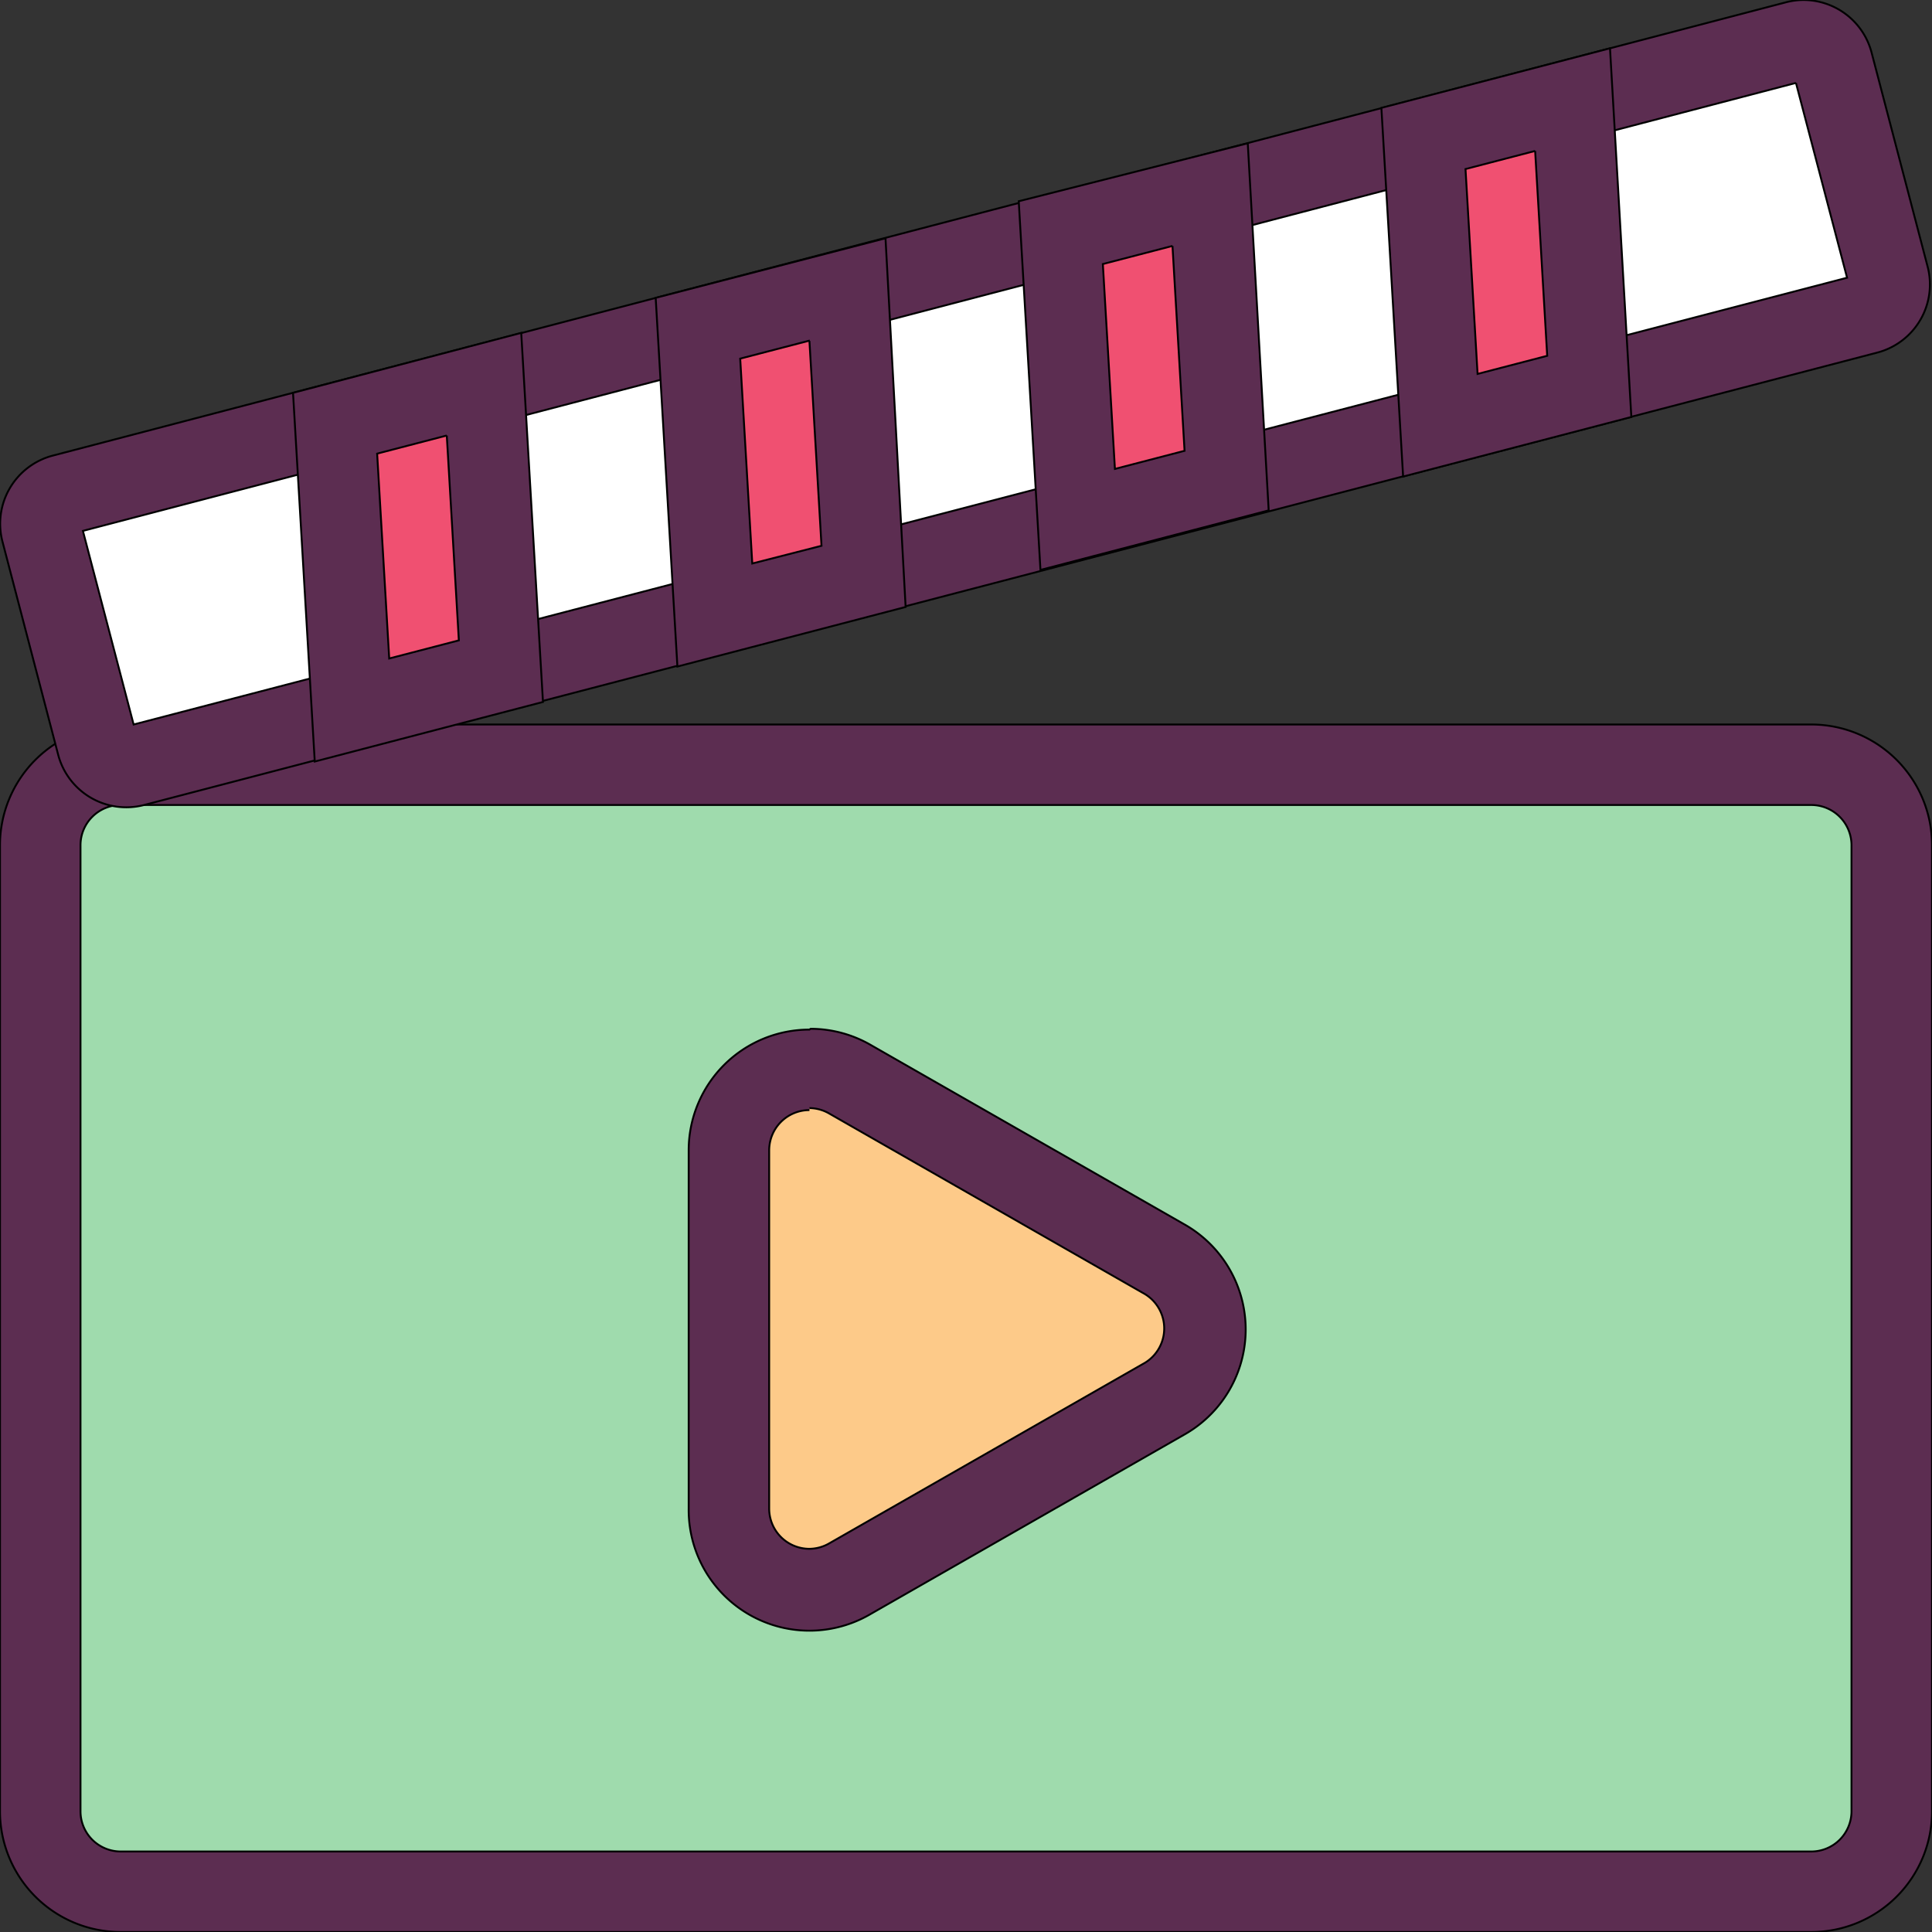 <!DOCTYPE svg PUBLIC "-//W3C//DTD SVG 1.1//EN" "http://www.w3.org/Graphics/SVG/1.1/DTD/svg11.dtd">
<!-- Uploaded to: SVG Repo, www.svgrepo.com, Transformed by: SVG Repo Mixer Tools -->
<svg width="800px" height="800px" viewBox="0 0 1024 1024" class="icon" version="1.1" xmlns="http://www.w3.org/2000/svg" fill="#000000" stroke="#000000">
<rect x="0" y="0" width="1024" height="1024" fill="#333333" stroke="none"/>
<g id="SVGRepo_bgCarrier" stroke-width="0"/>
<g id="SVGRepo_tracerCarrier" stroke-linecap="round" stroke-linejoin="round"/>
<g id="SVGRepo_iconCarrier">
<path d="M21.333 405.333l981.333 0 0 597.333-981.333 0 0-597.333Z" fill="#9FDBAD"/>
<path d="M960 426.667a21.333 21.333 0 0 1 21.333 21.333v512a21.333 21.333 0 0 1-21.333 21.333H64a21.333 21.333 0 0 1-21.333-21.333V448a21.333 21.333 0 0 1 21.333-21.333h896m0-42.667H64a64 64 0 0 0-64 64v512a64 64 0 0 0 64 64h896a64 64 0 0 0 64-64V448a64 64 0 0 0-64-64z" fill="#5C2D51"/>
<path d="M66.987 407.04a16 16 0 0 1-15.36-11.947L21.333 281.6a16 16 0 0 1 11.52-19.627L951.68 21.334h4.053a16 16 0 0 1 15.36 11.947l29.653 113.493a16 16 0 0 1-11.52 19.627L71.04 406.613z" fill="#FFFFFF"/>
<path d="M951.893 43.947l27.093 103.253L70.827 384l-26.88-102.613L951.893 43.947M955.733 0a37.333 37.333 0 0 0-9.387 1.28L27.947 241.493a37.333 37.333 0 0 0-26.667 45.44l29.653 113.493A37.333 37.333 0 0 0 76.373 426.667L994.986 186.88a37.333 37.333 0 0 0 26.667-45.653L992 27.947A37.333 37.333 0 0 0 955.733 0z" fill="#5C2D51"/>
<path d="M177.493 224.427l78.933-20.693 9.173 151.893-78.933 20.693-9.173-151.893z" fill="#F05071"/>
<path d="M236.8 230.827l6.4 108.587-36.907 9.6-6.4-108.587 36.907-9.6m39.467-54.4L155.307 208.214l11.52 195.413 120.96-31.573-11.52-195.413z" fill="#5C2D51"/>
<path d="M369.92 174.08l78.933-20.693 8.96 152.107-78.933 20.48-8.96-151.893z" fill="#F05071"/>
<path d="M429.013 180.694l6.4 108.587-36.693 9.387-6.4-108.587 36.907-9.6M469.333 126.294L347.52 157.867l11.52 195.413 120.96-31.573-10.667-195.413z" fill="#5C2D51"/>
<path d="M562.133 123.734l78.933-20.693 9.173 152.107-79.147 20.693-8.96-152.107z" fill="#F05071"/>
<path d="M621.44 130.347l6.4 108.587-36.907 9.6-6.4-108.587 36.907-9.6M661.333 75.947L539.947 106.667l11.52 195.413 120.96-31.573L661.333 75.947z" fill="#5C2D51"/>
<path d="M754.56 73.387l78.72-20.48 9.173 151.893-78.933 20.693-8.96-152.107z" fill="#F05071"/>
<path d="M813.653 80l6.4 108.587-36.907 9.6-6.4-108.587 36.907-9.6M853.333 25.6l-121.173 31.573 11.52 195.413 120.96-31.573L853.333 25.6z" fill="#5C2D51"/>
<path d="M429.013 842.027a42.667 42.667 0 0 1-42.667-42.667v-189.867a42.667 42.667 0 0 1 42.667-42.667 42.667 42.667 0 0 1 21.333 5.76l165.973 94.933a42.667 42.667 0 0 1 0 74.667l-165.973 94.08a42.667 42.667 0 0 1-21.333 5.76z" fill="#FDCA89"/>
<path d="M429.013 587.307a21.333 21.333 0 0 1 10.667 2.987l165.973 94.933a21.333 21.333 0 0 1 0 37.76l-165.973 94.933a21.333 21.333 0 0 1-10.667 2.987 21.333 21.333 0 0 1-21.333-21.333v-189.867a21.333 21.333 0 0 1 21.333-21.333m0-42.667a64 64 0 0 0-64 64v189.867a64 64 0 0 0 96.427 55.893l165.973-94.933a64 64 0 0 0 0-111.787l-165.973-94.933a64 64 0 0 0-31.787-8.533z" fill="#5C2D51"/>
</g>
</svg>